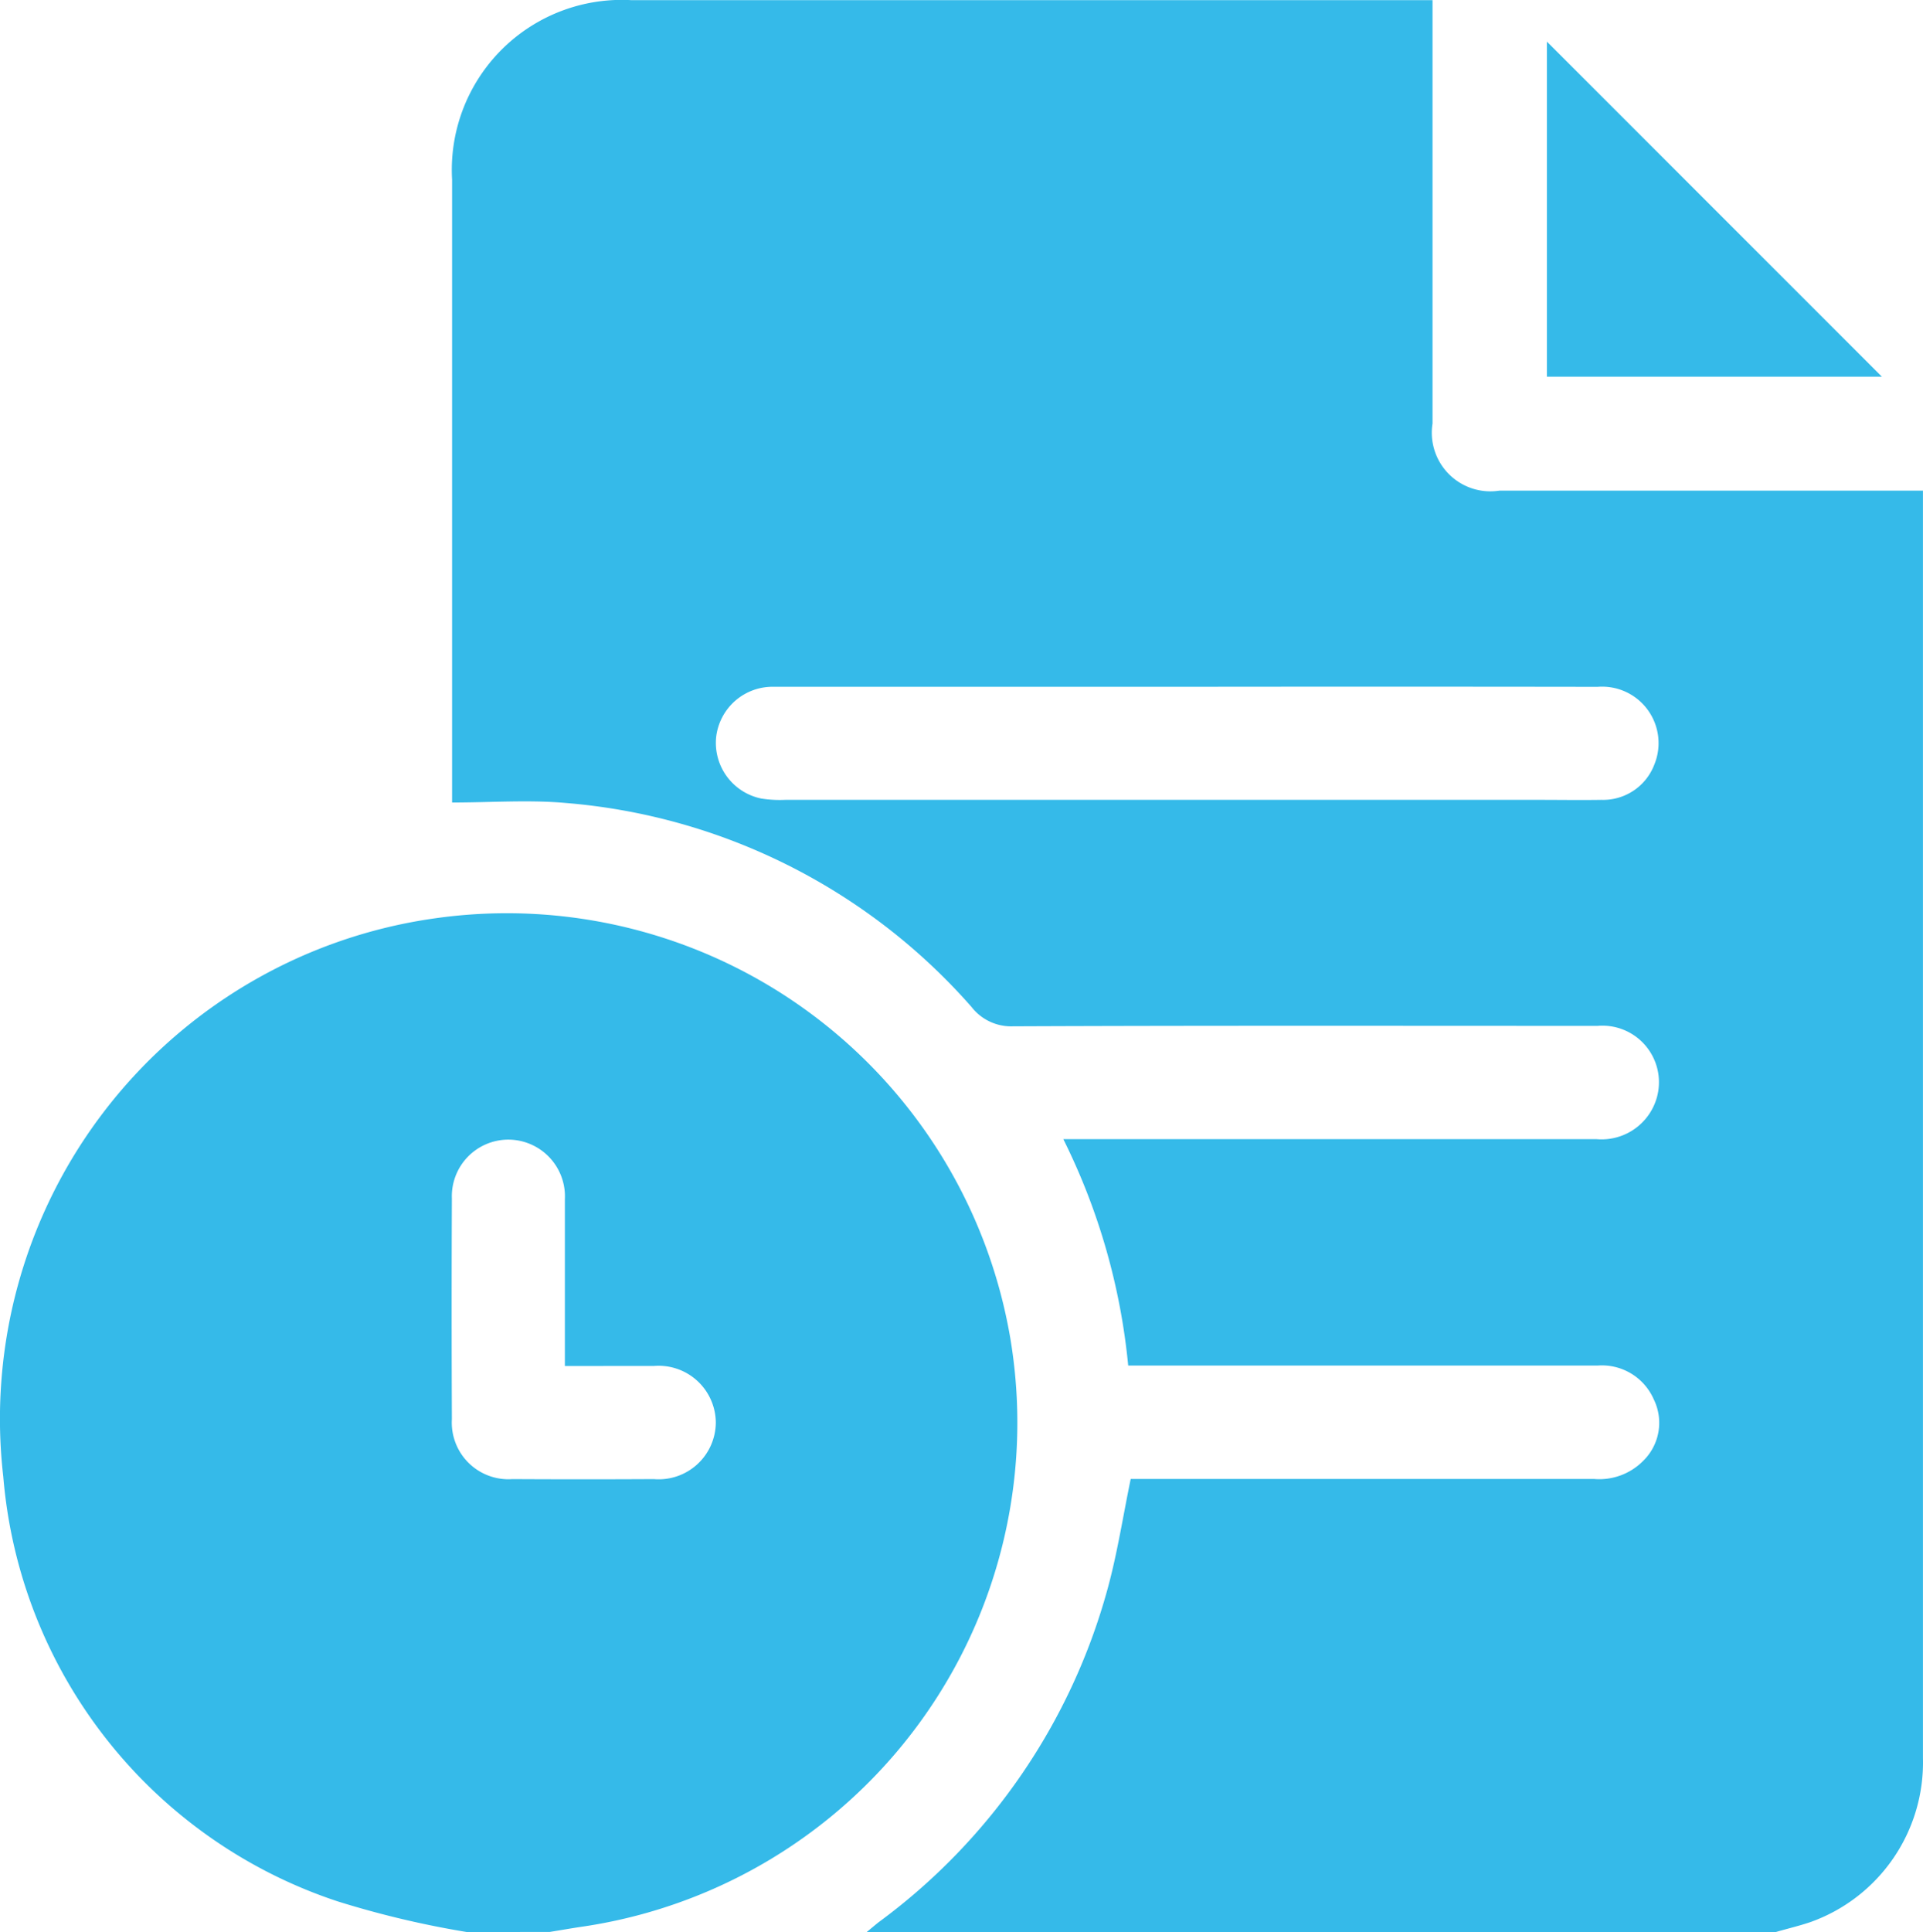 <svg xmlns="http://www.w3.org/2000/svg" width="39.827" height="40.004" viewBox="0 0 39.827 40.004">
  <g id="pending-action-icon" transform="translate(9099.576 11059.842)">
    <path id="Path_77211" data-name="Path 77211" d="M-409.829,1033h-18.829c.081-.065.159-.133.243-.2a12.736,12.736,0,0,0,4.749-6.916c.2-.732.316-1.491.476-2.265h.455q4.57,0,9.14,0a1.277,1.277,0,0,0,1.025-.381,1.1,1.1,0,0,0,.213-1.267,1.172,1.172,0,0,0-1.162-.7q-4.629,0-9.257,0h-.466a13.386,13.386,0,0,0-1.344-4.688h4.906c2.044,0,4.088,0,6.133,0a1.19,1.19,0,0,0,1.2-.711,1.171,1.171,0,0,0-1.175-1.634c-4.036,0-8.073-.008-12.109.009a1.038,1.038,0,0,1-.855-.4,12.542,12.542,0,0,0-8.4-4.224c-.769-.069-1.55-.01-2.359-.01v-.439q0-6.23,0-12.46A3.52,3.52,0,0,1-433.536,993q8.086,0,16.171,0h.426v.486q0,4.14,0,8.281a1.213,1.213,0,0,0,1.383,1.389h8.774v12.841q0,6.7,0,13.4a3.51,3.51,0,0,1-2.339,3.4C-409.353,1032.875-409.593,1032.931-409.829,1033Zm-12.2-25.783h-1.483c-2.355,0-4.71,0-7.065,0a1.176,1.176,0,0,0-1.2,1.052,1.177,1.177,0,0,0,.932,1.261,2.462,2.462,0,0,0,.5.028h15.613c.429,0,.859.007,1.288,0a1.135,1.135,0,0,0,1.1-.734,1.169,1.169,0,0,0-1.175-1.606Q-417.772,1007.212-422.027,1007.217Z" transform="translate(-8652.968 -12052.839)" fill="#35bae9"/>
    <path id="Path_77212" data-name="Path 77212" d="M-517.386,1195.457a19.64,19.64,0,0,1-2.681-.637,10.143,10.143,0,0,1-6.919-8.79,10.464,10.464,0,0,1,8.961-11.565,10.578,10.578,0,0,1,11.894,8.69,10.548,10.548,0,0,1-8.926,12.2c-.2.031-.407.067-.611.1Zm2.031-11.72c0-1.189,0-2.32,0-3.452a1.175,1.175,0,0,0-1.182-1.235,1.172,1.172,0,0,0-1.158,1.219q-.01,2.284,0,4.569a1.173,1.173,0,0,0,1.254,1.241q1.464.008,2.929,0a1.183,1.183,0,0,0,1.283-1.174,1.185,1.185,0,0,0-1.289-1.168C-514.116,1183.735-514.713,1183.738-515.355,1183.738Z" transform="translate(-8572.522 -12215.296)" fill="#35bae9"/>
    <path id="Path_77213" data-name="Path 77213" d="M-212.572,1008.214h-6.938v-6.938Z" transform="translate(-8848.028 -12060.256)" fill="#35bae9"/>
  </g>
</svg>
